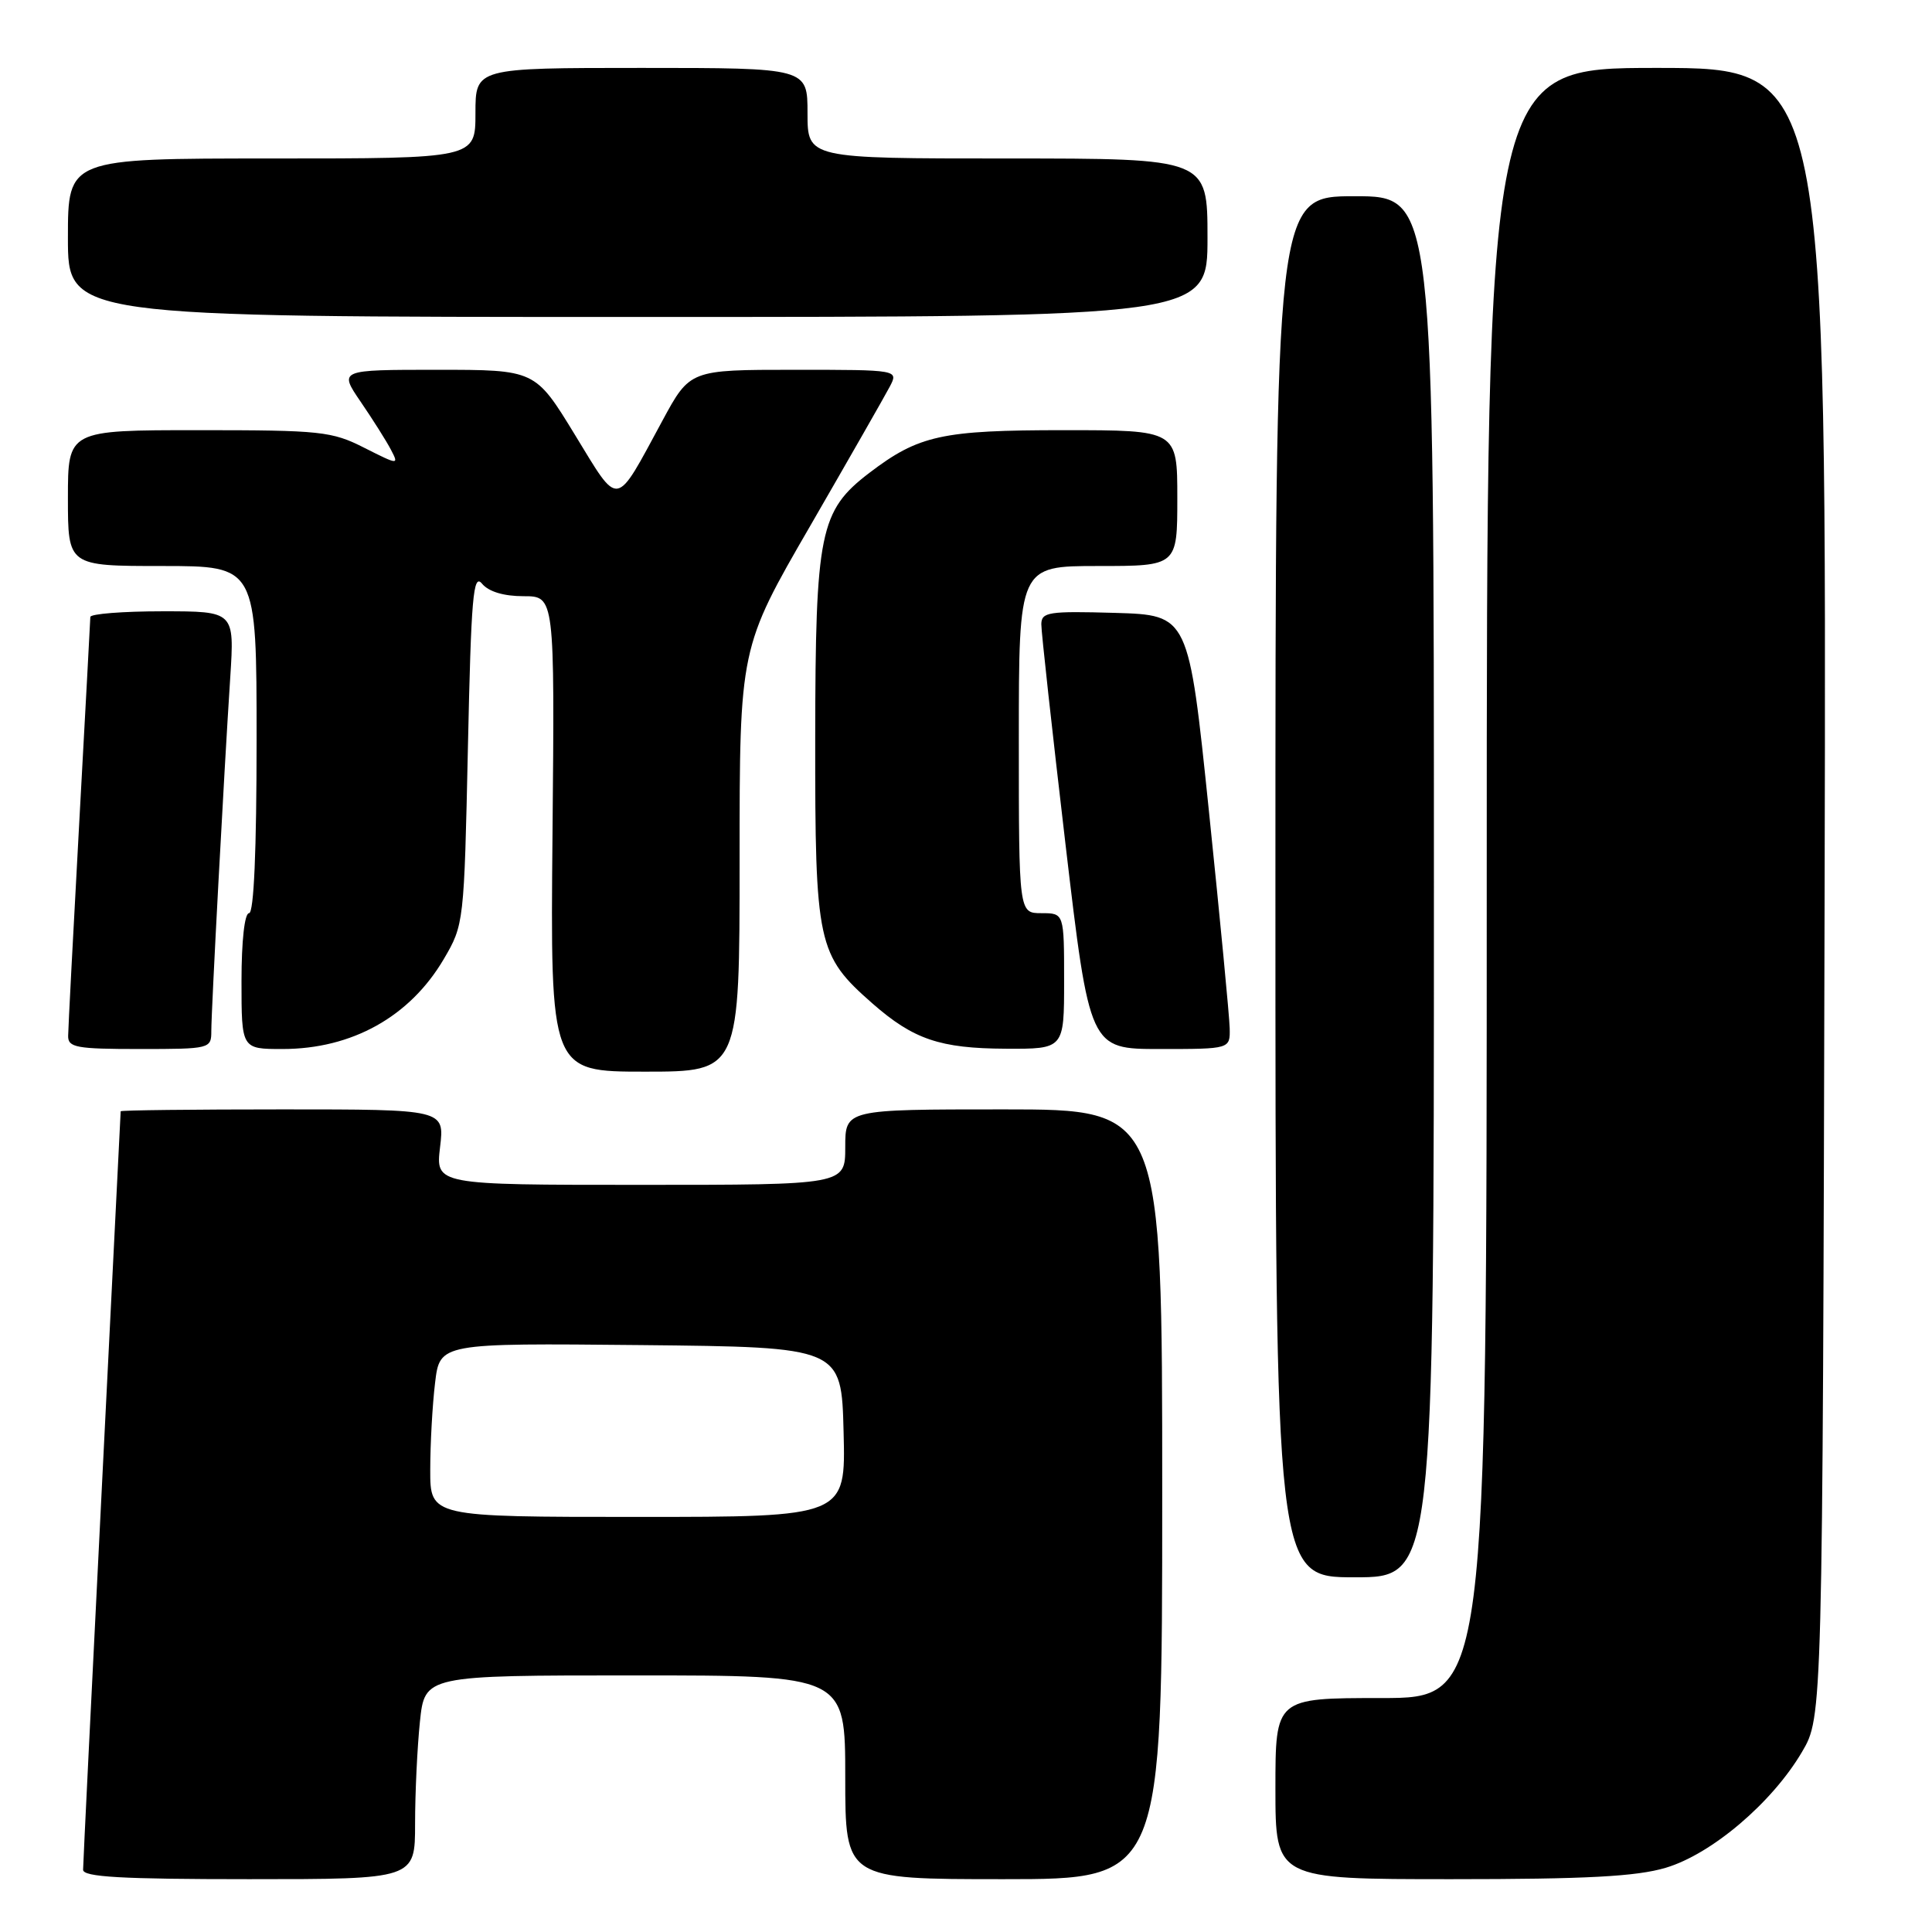 <?xml version="1.0" encoding="UTF-8" standalone="no"?>
<!DOCTYPE svg PUBLIC "-//W3C//DTD SVG 1.1//EN" "http://www.w3.org/Graphics/SVG/1.1/DTD/svg11.dtd" >
<svg xmlns="http://www.w3.org/2000/svg" xmlns:xlink="http://www.w3.org/1999/xlink" version="1.1" viewBox="0 0 256 256">
 <g >
 <path fill="currentColor"
d=" M 55.00 241.65 C 55.00 237.60 55.29 231.53 55.64 228.15 C 56.28 222.00 56.28 222.00 84.14 222.00 C 112.00 222.00 112.00 222.00 112.00 235.50 C 112.00 249.00 112.00 249.00 133.00 249.00 C 154.00 249.00 154.00 249.00 154.00 198.00 C 154.00 147.00 154.00 147.00 133.00 147.00 C 112.00 147.00 112.00 147.00 112.00 152.00 C 112.00 157.00 112.00 157.00 84.86 157.00 C 57.72 157.00 57.72 157.00 58.31 152.00 C 58.91 147.00 58.91 147.00 37.45 147.00 C 25.65 147.00 16.00 147.11 15.99 147.25 C 15.99 147.39 14.87 169.77 13.50 197.00 C 12.13 224.23 11.01 247.06 11.01 247.75 C 11.00 248.71 16.06 249.00 33.00 249.00 C 55.00 249.00 55.00 249.00 55.00 241.65 Z  M 220.72 247.49 C 226.80 245.68 234.82 238.87 238.78 232.13 C 241.50 227.50 241.50 227.50 241.77 118.25 C 242.03 9.00 242.03 9.00 219.52 9.00 C 197.00 9.00 197.00 9.00 197.00 117.00 C 197.00 225.00 197.00 225.00 183.00 225.00 C 169.00 225.00 169.00 225.00 169.00 237.00 C 169.00 249.00 169.00 249.00 192.32 249.00 C 210.20 249.00 216.82 248.65 220.72 247.49 Z  M 190.00 117.50 C 190.00 26.00 190.00 26.00 179.50 26.00 C 169.00 26.00 169.00 26.00 169.00 117.50 C 169.00 209.00 169.00 209.00 179.50 209.00 C 190.00 209.00 190.00 209.00 190.00 117.50 Z  M 98.00 113.93 C 98.00 85.85 98.00 85.85 107.36 69.68 C 112.50 60.78 117.24 52.49 117.89 51.25 C 119.07 49.00 119.07 49.00 105.25 49.00 C 91.42 49.00 91.42 49.00 87.77 55.75 C 81.41 67.49 82.15 67.37 76.16 57.58 C 70.92 49.00 70.92 49.00 57.91 49.00 C 44.90 49.00 44.90 49.00 47.80 53.25 C 49.40 55.59 51.20 58.44 51.80 59.59 C 52.87 61.63 52.80 61.62 48.28 59.34 C 43.97 57.15 42.51 57.00 26.33 57.00 C 9.00 57.00 9.00 57.00 9.00 66.00 C 9.00 75.00 9.00 75.00 21.50 75.00 C 34.00 75.00 34.00 75.00 34.00 98.00 C 34.00 112.67 33.64 121.00 33.00 121.00 C 32.41 121.00 32.00 124.67 32.00 130.00 C 32.00 139.00 32.00 139.00 37.43 139.00 C 46.64 139.00 54.32 134.72 58.81 127.07 C 61.47 122.54 61.50 122.28 62.00 99.09 C 62.43 79.07 62.70 75.92 63.87 77.34 C 64.75 78.40 66.75 79.00 69.37 79.00 C 73.50 79.00 73.50 79.00 73.21 110.50 C 72.92 142.00 72.92 142.00 85.46 142.00 C 98.00 142.00 98.00 142.00 98.00 113.93 Z  M 28.00 136.61 C 28.00 133.87 29.66 102.79 30.51 89.75 C 31.07 81.00 31.07 81.00 21.54 81.00 C 16.29 81.00 11.99 81.34 11.97 81.75 C 11.96 82.16 11.30 94.42 10.50 109.00 C 9.70 123.58 9.04 136.29 9.03 137.25 C 9.00 138.80 10.11 139.00 18.50 139.00 C 27.85 139.00 28.00 138.96 28.00 136.61 Z  M 141.00 130.00 C 141.00 121.00 141.00 121.00 138.00 121.00 C 135.00 121.00 135.00 121.00 135.00 98.00 C 135.00 75.00 135.00 75.00 145.50 75.00 C 156.00 75.00 156.00 75.00 156.00 66.00 C 156.00 57.00 156.00 57.00 140.97 57.00 C 124.80 57.00 121.74 57.67 115.19 62.66 C 108.62 67.68 108.05 70.50 108.02 97.79 C 108.00 125.12 108.30 126.55 115.61 132.97 C 121.03 137.72 124.55 138.92 133.25 138.96 C 141.00 139.00 141.00 139.00 141.00 130.00 Z  M 162.94 136.25 C 162.91 134.74 161.67 121.80 160.19 107.50 C 157.50 81.50 157.50 81.50 147.75 81.21 C 138.95 80.96 138.00 81.10 137.98 82.71 C 137.97 83.70 139.41 96.76 141.17 111.75 C 144.38 139.00 144.38 139.00 153.69 139.00 C 163.00 139.00 163.00 139.00 162.94 136.25 Z  M 160.00 31.50 C 160.00 21.00 160.00 21.00 133.50 21.00 C 107.00 21.00 107.00 21.00 107.00 15.00 C 107.00 9.00 107.00 9.00 85.00 9.00 C 63.00 9.00 63.00 9.00 63.00 15.00 C 63.00 21.00 63.00 21.00 36.00 21.00 C 9.00 21.00 9.00 21.00 9.00 31.50 C 9.00 42.00 9.00 42.00 84.50 42.00 C 160.00 42.00 160.00 42.00 160.00 31.50 Z  M 57.01 194.75 C 57.01 191.31 57.30 186.13 57.65 183.23 C 58.28 177.97 58.28 177.97 84.89 178.23 C 111.50 178.50 111.50 178.50 111.78 189.75 C 112.07 201.00 112.07 201.00 84.53 201.00 C 57.00 201.00 57.00 201.00 57.01 194.75 Z "/>
</g>
</svg>